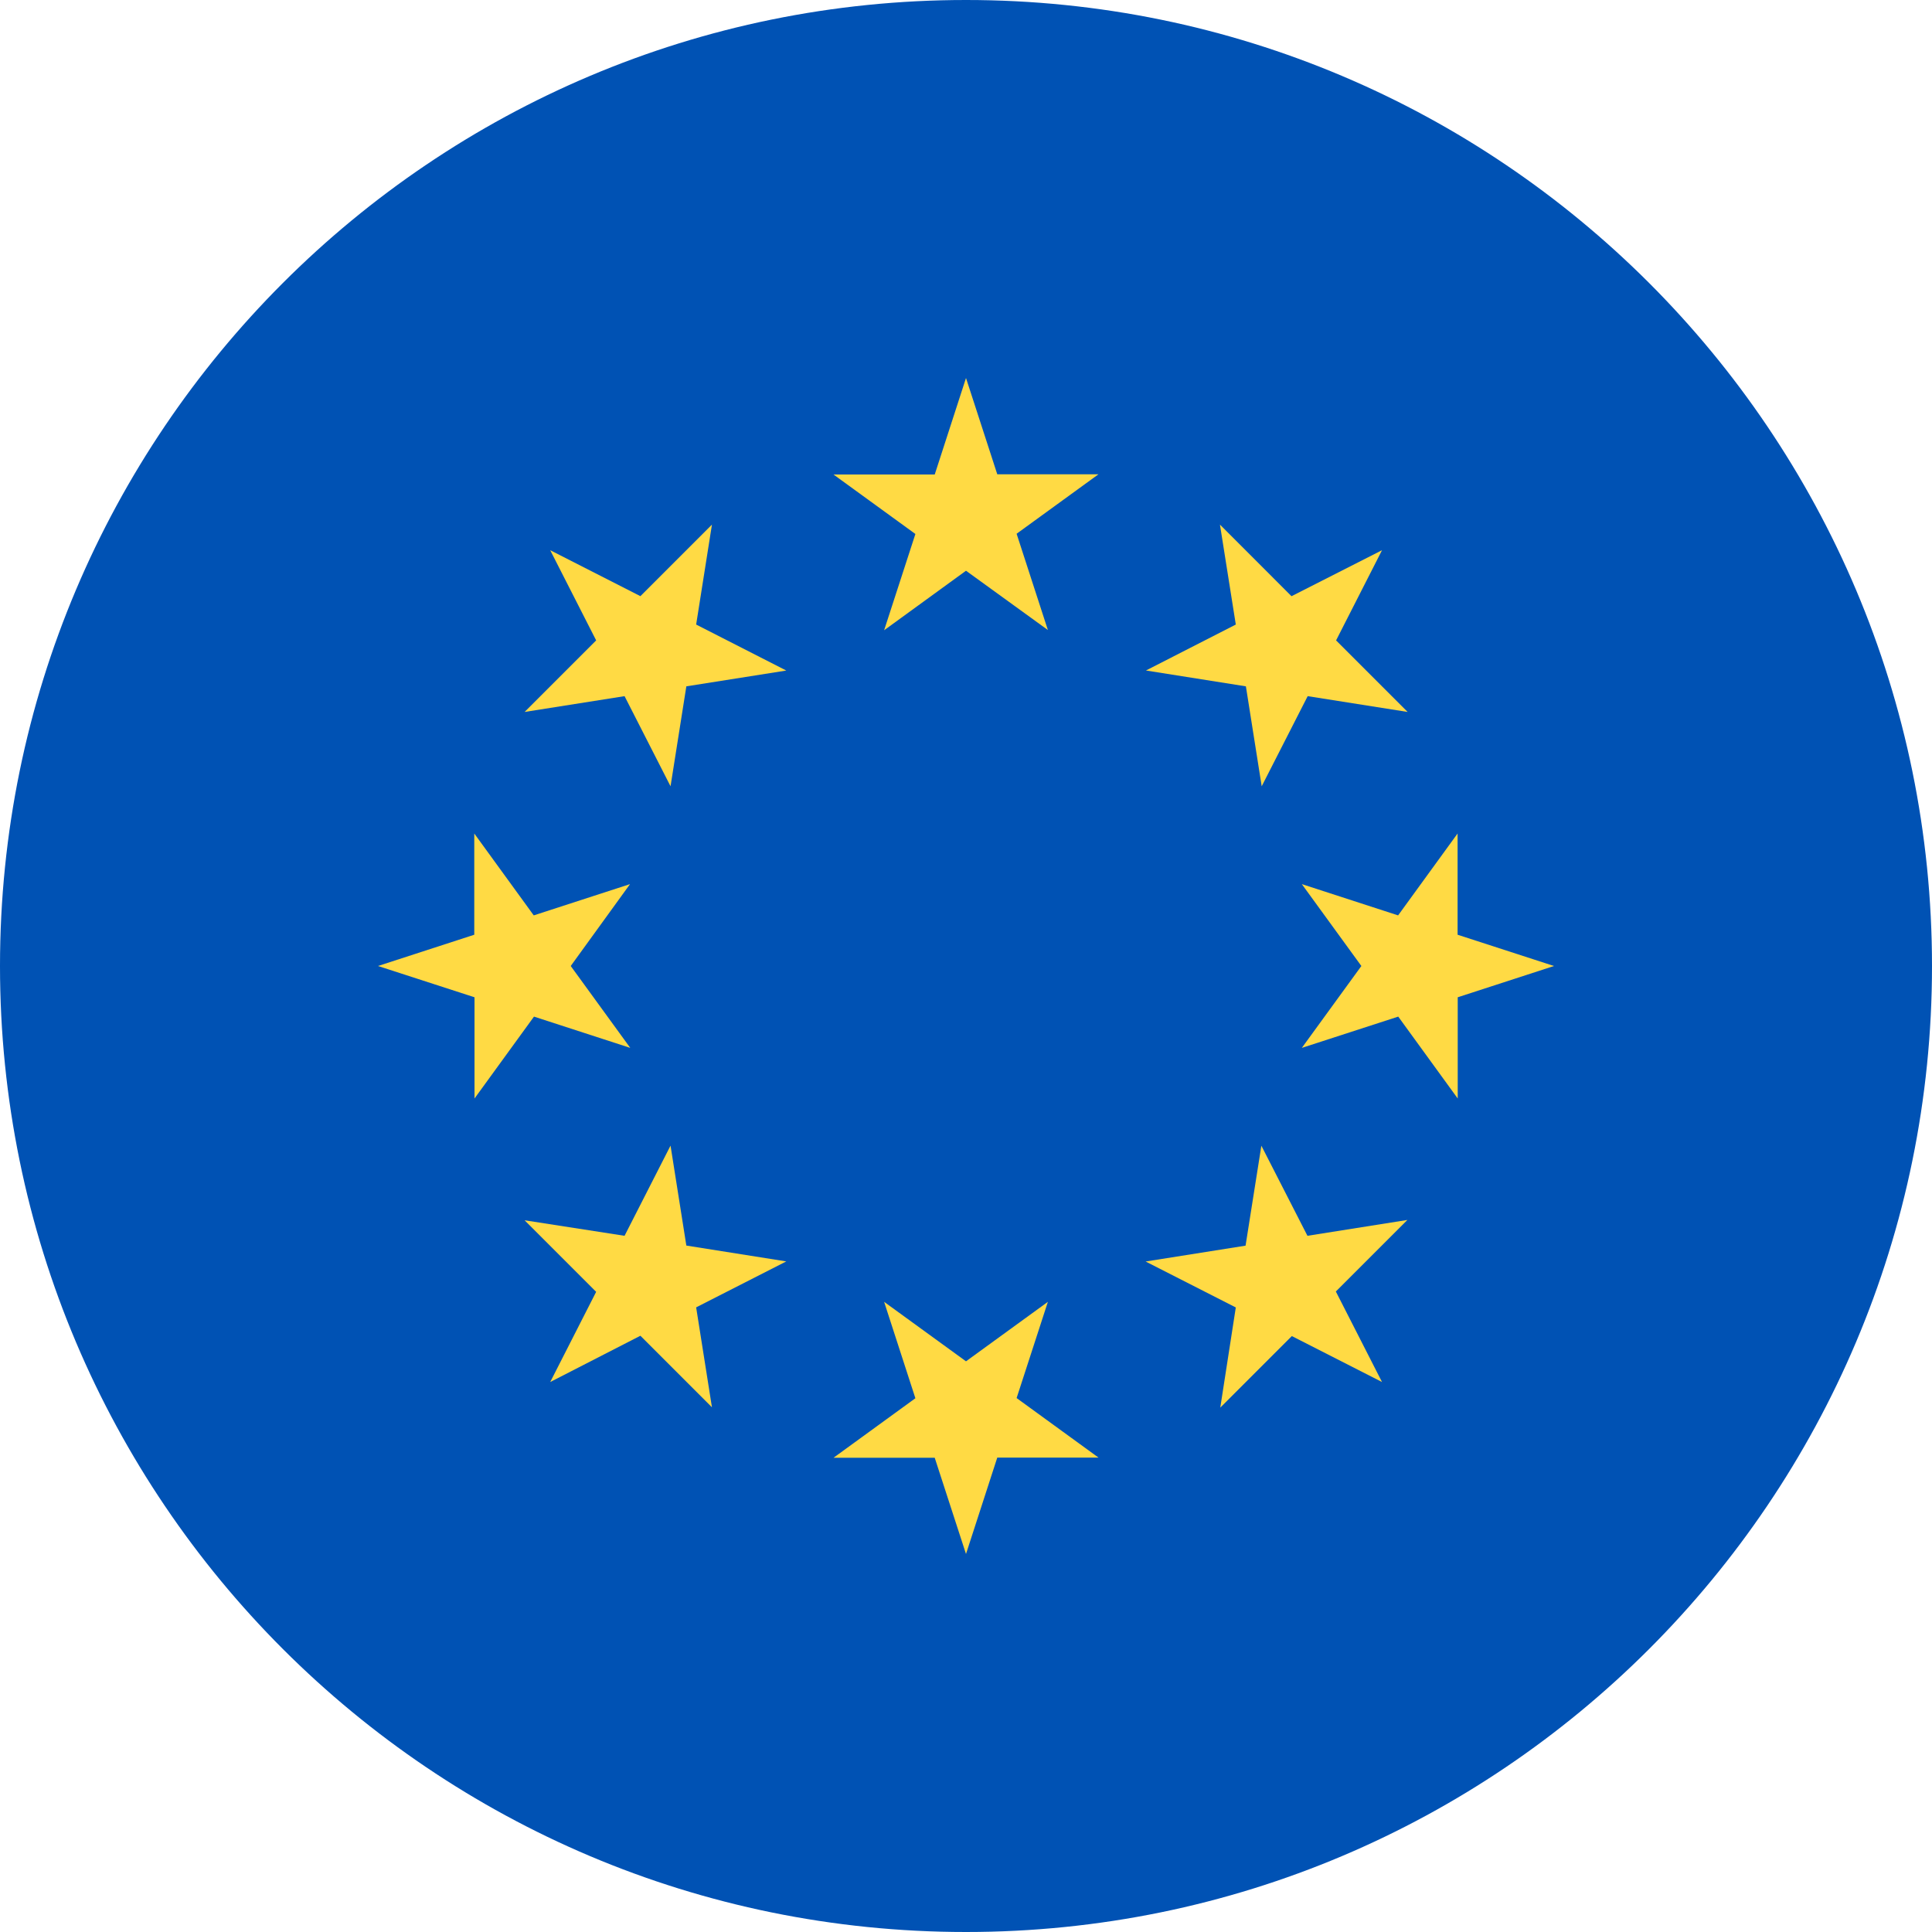 <svg xmlns="http://www.w3.org/2000/svg" width="409.6" height="409.6" viewBox="0 0 409.6 409.6"><g id="Layer_2" data-name="Layer 2"><g id="Layer_1-2" data-name="Layer 1"><path d="M409.6,204.8c0,113.11-91.69,204.8-204.8,204.8S0,317.91,0,204.8,91.69,0,204.8,0,409.6,91.69,409.6,204.8Z" style="fill:#0052b4"/><path d="M204.8,80.14l6.63,20.41h21.46l-17.36,12.61,6.63,20.41L204.8,121l-17.36,12.62,6.63-20.41-17.36-12.61h21.46Z" style="fill:#ffda44"/><path d="M116.65,116.65l19.12,9.74,15.17-15.17-3.35,21.19,19.11,9.75-21.19,3.35-3.35,21.19-9.75-19.11-21.19,3.35,15.17-15.17Z" style="fill:#ffda44"/><path d="M80.14,204.8l20.41-6.63V176.71l12.61,17.36,20.41-6.63L121,204.8l12.62,17.36-20.41-6.63-12.61,17.36V211.43Z" style="fill:#ffda44"/><path d="M116.65,293l9.74-19.12-15.17-15.17L132.41,262l9.75-19.12,3.35,21.19,21.19,3.36-19.11,9.74,3.35,21.19-15.17-15.17Z" style="fill:#ffda44"/><path d="M204.8,329.46l-6.63-20.4H176.71l17.36-12.62L187.44,276l17.36,12.61L222.16,276l-6.63,20.4,17.36,12.62H211.43Z" style="fill:#ffda44"/><path d="M293,293l-19.12-9.74-15.17,15.17L262,277.19l-19.12-9.74,21.19-3.36,3.35-21.19L277.19,262l21.19-3.36-15.17,15.17Z" style="fill:#ffda44"/><path d="M329.46,204.8l-20.41,6.63v21.46l-12.61-17.36L276,222.16l12.62-17.36L276,187.44l20.41,6.63,12.61-17.36v21.46Z" style="fill:#ffda44"/><path d="M293,116.65l-9.74,19.12,15.17,15.17-21.19-3.35-9.75,19.11-3.35-21.19-21.19-3.36L262,132.41l-3.36-21.19,15.17,15.18Z" style="fill:#ffda44"/></g></g></svg>